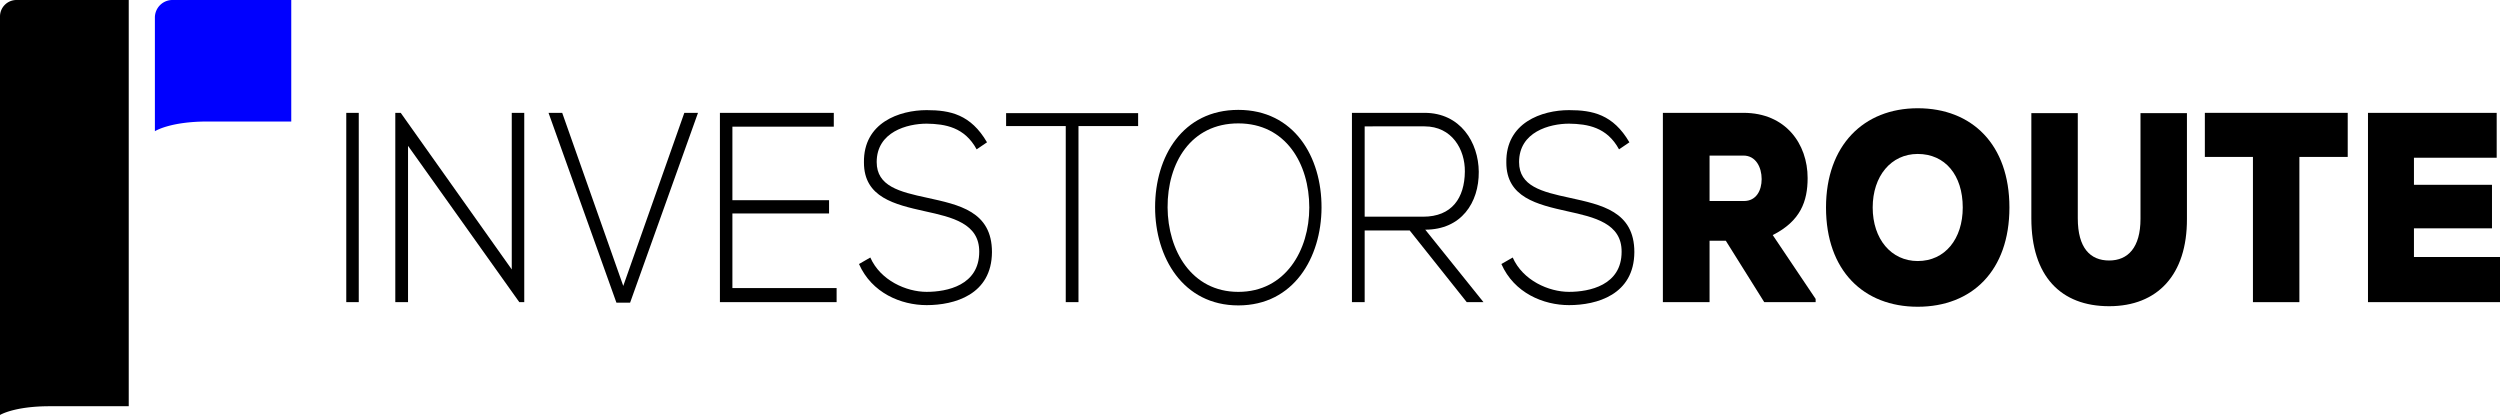 <svg id="Layer_1" data-name="Layer 1" xmlns="http://www.w3.org/2000/svg" viewBox="0 0 6657.05 1105.04"><defs><style>.cls-1{fill:blue;}</style></defs><path d="M473.56,82.29V1164H263.17c-95,0-132.42,23.3-132.42,23.3V126.18a43.89,43.89,0,0,1,43.89-43.89Z" transform="translate(-130.75 -82.29)"/><path class="cls-1" d="M906.32,82.29V405.85H683.47c-100.61,0-140.27,25.85-140.27,25.85V129a46.72,46.72,0,0,1,46.72-46.72Z" transform="translate(-130.75 -82.29)"/><path d="M1052.8,886.85V382.77h33.27V886.85Z" transform="translate(-130.75 -82.29)"/><path d="M1197.8,382.77l295.67,417V382.77h33.27V886.85h-13.18l-296.3-416.22V886.85h-33.9V382.77Z" transform="translate(-130.75 -82.29)"/><path d="M1989.39,382.77l-180.8,505.52h-36.4l-180.8-505.52h36.41l162.59,460.88L1953,382.77Z" transform="translate(-130.75 -82.29)"/><path d="M2081,615.37h257.38v35.29H2081V849.41H2358.5v37.45H2047.76V382.77H2351V419.5H2081V615.37Z" transform="translate(-130.75 -82.29)"/><path d="M2731.37,480c-32-59.05-83.49-67.69-133.08-68.41-51.48,0-133.08,21.6-133.08,102.25,0,64.09,60.26,79.22,134.33,95.06,84.75,18.72,172.63,36,172.63,144.74-.62,113.78-100.44,141.15-173.88,141.15-68.43,0-146.27-32.41-180.17-109.46L2448.26,768c27,61.2,96,91.45,150,91.45s140-17.28,140-106.58c.62-75.61-72.2-92.17-144.39-108-80.35-18-162.58-36.73-162.58-129.62-1.89-106.58,94.79-139.71,167-139.71,62.77,0,117.39,11.52,160.7,85.7Z" transform="translate(-130.75 -82.29)"/><path d="M2968.65,418.06H2809.83V383.49h351.54v34.57H3002.55V886.85h-33.9Z" transform="translate(-130.75 -82.29)"/><path d="M3649.75,635.53c-.63,132.51-74.07,260-221.59,260s-221.6-128.19-221.6-261.41c0-135.38,73.45-259.24,221.6-259.24S3650.38,499.43,3649.75,635.53Zm-409.92-.72c.63,113.78,63.4,224.68,188.32,224.68,125.55,0,189-110.9,189-224.68,0-116.66-62.78-223.95-189-223.95S3239.2,516,3239.83,634.81Z" transform="translate(-130.75 -82.29)"/><path d="M4081,886.85h-44.57L3884.52,696h-119.9V886.85h-33.9V382.77h193.35c95.41,0,143.75,78.5,144.38,157,.63,82.09-46.46,154.1-142.5,154.1ZM3764.62,659.3H3920.3c76.58,0,110.48-49.69,111.11-120.26.63-59-34.53-120.26-107.35-120.26H3764.62V659.3Z" transform="translate(-130.75 -82.29)"/><path d="M4441.94,480c-32-59.05-83.49-67.69-133.08-68.41-51.48,0-133.09,21.6-133.09,102.25,0,64.09,60.27,79.22,134.34,95.06,84.75,18.72,172.63,36,172.63,144.74-.63,113.78-100.44,141.15-173.88,141.15-68.43,0-146.27-32.41-180.17-109.46L4158.82,768c27,61.2,96.05,91.45,150,91.45s140-17.28,140-106.58c.63-75.61-72.19-92.17-144.38-108-80.35-18-162.59-36.73-162.59-129.62-1.88-106.58,94.79-139.71,167-139.71,62.78,0,117.39,11.52,160.71,85.7Z" transform="translate(-130.75 -82.29)"/><path d="M4965.47,886.85H4828.62L4726.3,723.39H4683V886.85H4558.7V382.77h214.68c112.37,0,170.75,82.81,170.75,173.55,0,61.93-18.83,114.5-92.91,151.94l114.25,170v8.64ZM4683,496.55v121h91.65c32.64,0,47.08-28.08,47.08-58.33,0-31.68-15.69-62.65-48.34-62.65Z" transform="translate(-130.75 -82.29)"/><path d="M5237.29,899.1c-143.76,0-244.2-95.78-244.2-264.29,0-165.62,100.44-264.28,244.2-264.28,144.38,0,244.19,96.5,244.19,264.28C5481.48,803.32,5381.67,899.1,5237.29,899.1Zm0-406.87c-70.94,0-119.9,59-119.9,142.58,0,84.26,49.59,142.59,119.9,142.59,72.81,0,119.9-59,119.9-142.59C5357.19,548.4,5310.1,492.23,5237.29,492.23Z" transform="translate(-130.75 -82.29)"/><path d="M5954.17,383.49V665.06c.63,149.06-78.47,232.6-207.16,232.6s-207.15-79.94-207.15-234V383.49h123.66V663.62c0,79.21,33.27,112.34,83.49,112.34s83.49-34.57,83.49-110.9V383.49Z" transform="translate(-130.75 -82.29)"/><path d="M6129.93,500.15H6001.87V382.77h380.42V500.15H6253.6V886.86H6129.93Z" transform="translate(-130.75 -82.29)"/><path d="M6787.8,886.85H6436.26V382.77H6779V502.31H6558.67v72h207.79V690.26H6558.67v76.33H6787.8Z" transform="translate(-130.75 -82.29)"/></svg>